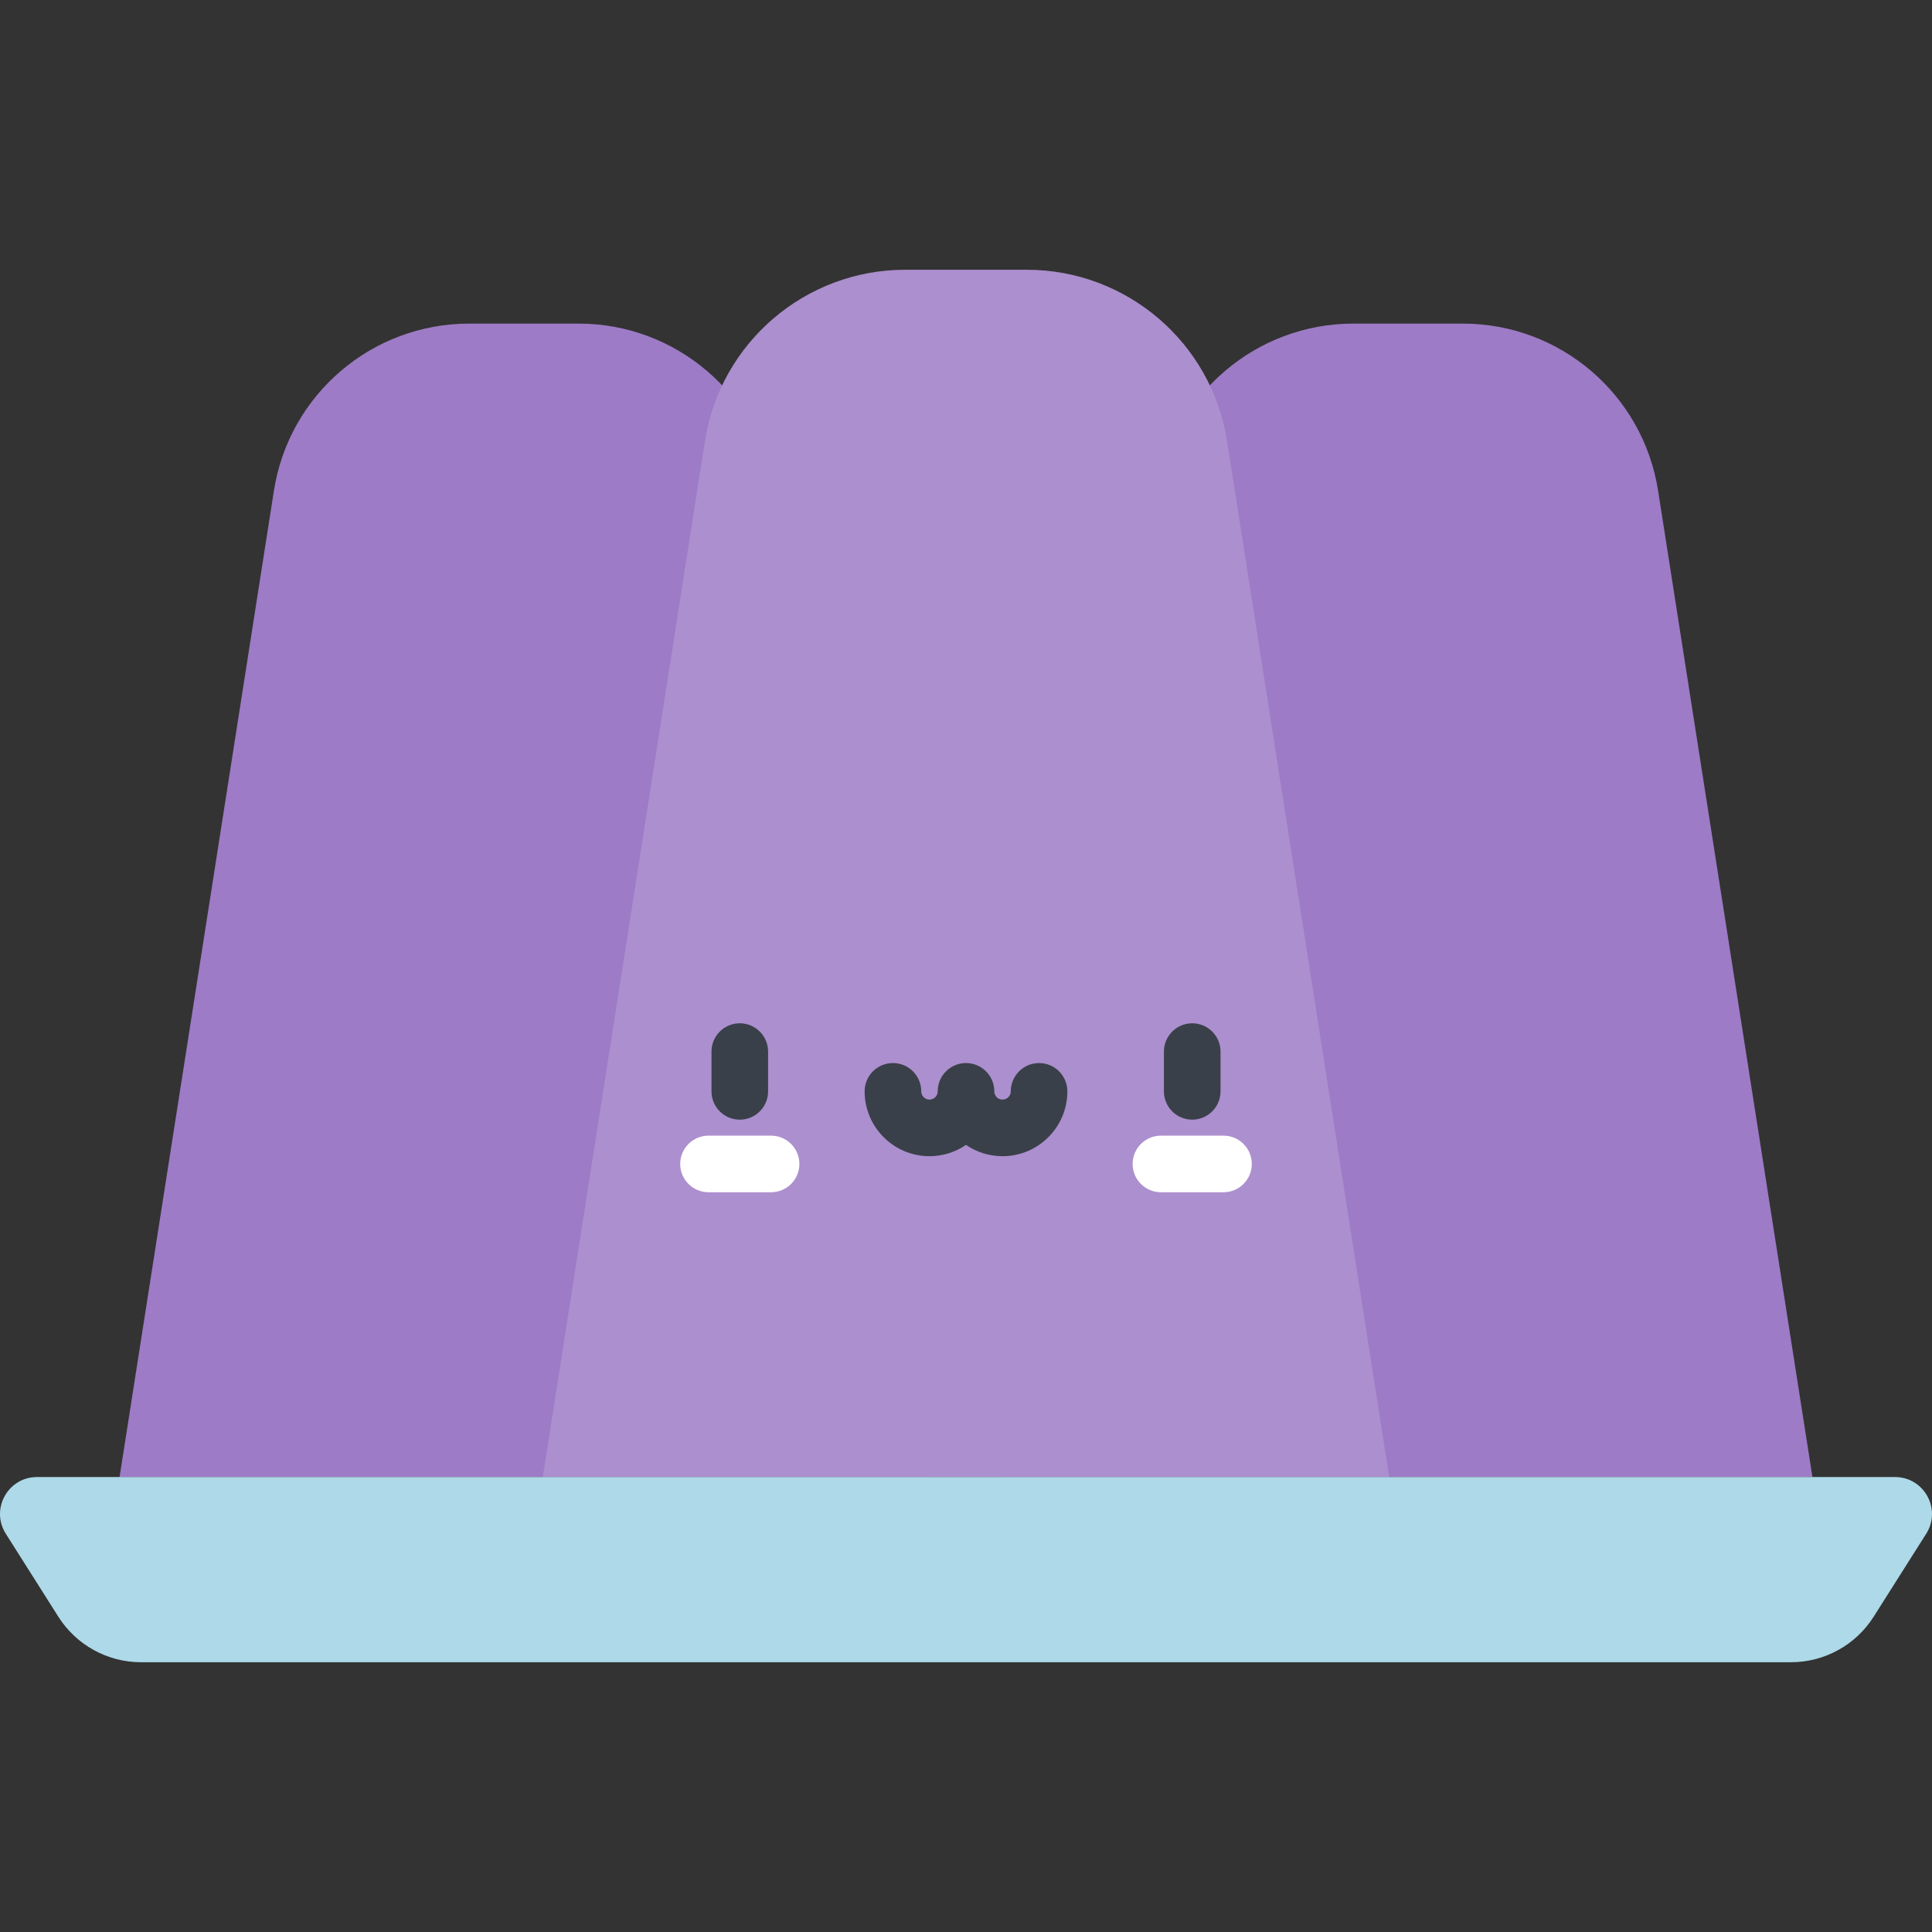<?xml version="1.0" encoding="iso-8859-1"?>
<!-- Generator: Adobe Illustrator 19.0.0, SVG Export Plug-In . SVG Version: 6.00 Build 0)  -->
<svg version="1.1" id="Layer_1" xmlns="http://www.w3.org/2000/svg" xmlns:xlink="http://www.w3.org/1999/xlink" x="0px" y="0px"
	 viewBox="0 0 512 512" style="enable-background:new 0 0 512 512;" xml:space="preserve">
<rect x="0" y="0" width="512" height="512" fill="#333333" stroke="none"/>
<g>
	<path style="fill:#9D7BC6;" d="M153.341,85.757h-28.998c-25.804,0-47.764,18.791-51.754,44.285l-40.903,261.39h214.313
		l-40.904-261.391C201.105,104.548,179.144,85.757,153.341,85.757z"/>
	<path style="fill:#9D7BC6;" d="M358.661,85.757h28.998c25.804,0,47.764,18.791,51.754,44.285l40.904,261.391H266.004
		l40.904-261.391C310.897,104.548,332.857,85.757,358.661,85.757z"/>
	<path style="fill:#9D7BC6;" d="M272.08,71.49h-32.158c-26.488,0-49.031,19.29-53.126,45.459l-42.953,274.484h224.315
		l-42.953-274.484C321.111,90.779,298.568,71.49,272.08,71.49z"/>
</g>
<path style="opacity:0.15;fill:#FFFFFF;enable-background:new    ;" d="M272.08,71.49h-32.158c-26.488,0-49.031,19.29-53.126,45.459
	l-42.953,274.484h224.315l-42.953-274.484C321.111,90.779,298.568,71.49,272.08,71.49z"/>
<g>
	<path style="fill:#394049;" d="M196.052,296.722c-4.142,0-7.5-3.357-7.5-7.5v-10.539c0-4.143,3.358-7.5,7.5-7.5s7.5,3.357,7.5,7.5
		v10.539C203.552,293.364,200.194,296.722,196.052,296.722z"/>
	<path style="fill:#394049;" d="M315.95,296.722c-4.142,0-7.5-3.357-7.5-7.5v-10.539c0-4.143,3.358-7.5,7.5-7.5s7.5,3.357,7.5,7.5
		v10.539C323.45,293.364,320.092,296.722,315.95,296.722z"/>
</g>
<g>
	<path style="fill:#FFFFFF;" d="M204.344,315.959h-16.583c-4.142,0-7.5-3.357-7.5-7.5s3.358-7.5,7.5-7.5h16.583
		c4.142,0,7.5,3.357,7.5,7.5S208.486,315.959,204.344,315.959z"/>
	<path style="fill:#FFFFFF;" d="M324.241,315.959h-16.583c-4.142,0-7.5-3.357-7.5-7.5s3.358-7.5,7.5-7.5h16.583
		c4.142,0,7.5,3.357,7.5,7.5S328.383,315.959,324.241,315.959z"/>
</g>
<path style="fill:#394049;" d="M265.682,306.403c-3.588,0-6.923-1.105-9.681-2.994c-2.759,1.889-6.094,2.994-9.682,2.994
	c-9.474,0-17.181-7.708-17.181-17.182c0-4.143,3.358-7.5,7.5-7.5s7.5,3.357,7.5,7.5c0,1.203,0.979,2.182,2.181,2.182
	c1.203,0,2.182-0.979,2.182-2.182c0-4.143,3.358-7.5,7.5-7.5c4.142,0,7.5,3.357,7.5,7.5c0,1.203,0.978,2.182,2.181,2.182
	s2.182-0.979,2.182-2.182c0-4.143,3.358-7.5,7.5-7.5s7.5,3.357,7.5,7.5C282.864,298.695,275.156,306.403,265.682,306.403z"/>
<path style="fill:#ADD9E8;" d="M474.612,440.51H37.389c-8.896,0-17.172-4.555-21.931-12.07L1.535,406.455
	c-4.127-6.516,0.555-15.023,8.268-15.023h492.395c7.713,0,12.395,8.507,8.268,15.023l-13.923,21.985
	C491.784,435.955,483.508,440.51,474.612,440.51z"/>
<g>
</g>
<g>
</g>
<g>
</g>
<g>
</g>
<g>
</g>
<g>
</g>
<g>
</g>
<g>
</g>
<g>
</g>
<g>
</g>
<g>
</g>
<g>
</g>
<g>
</g>
<g>
</g>
<g>
</g>
</svg>
